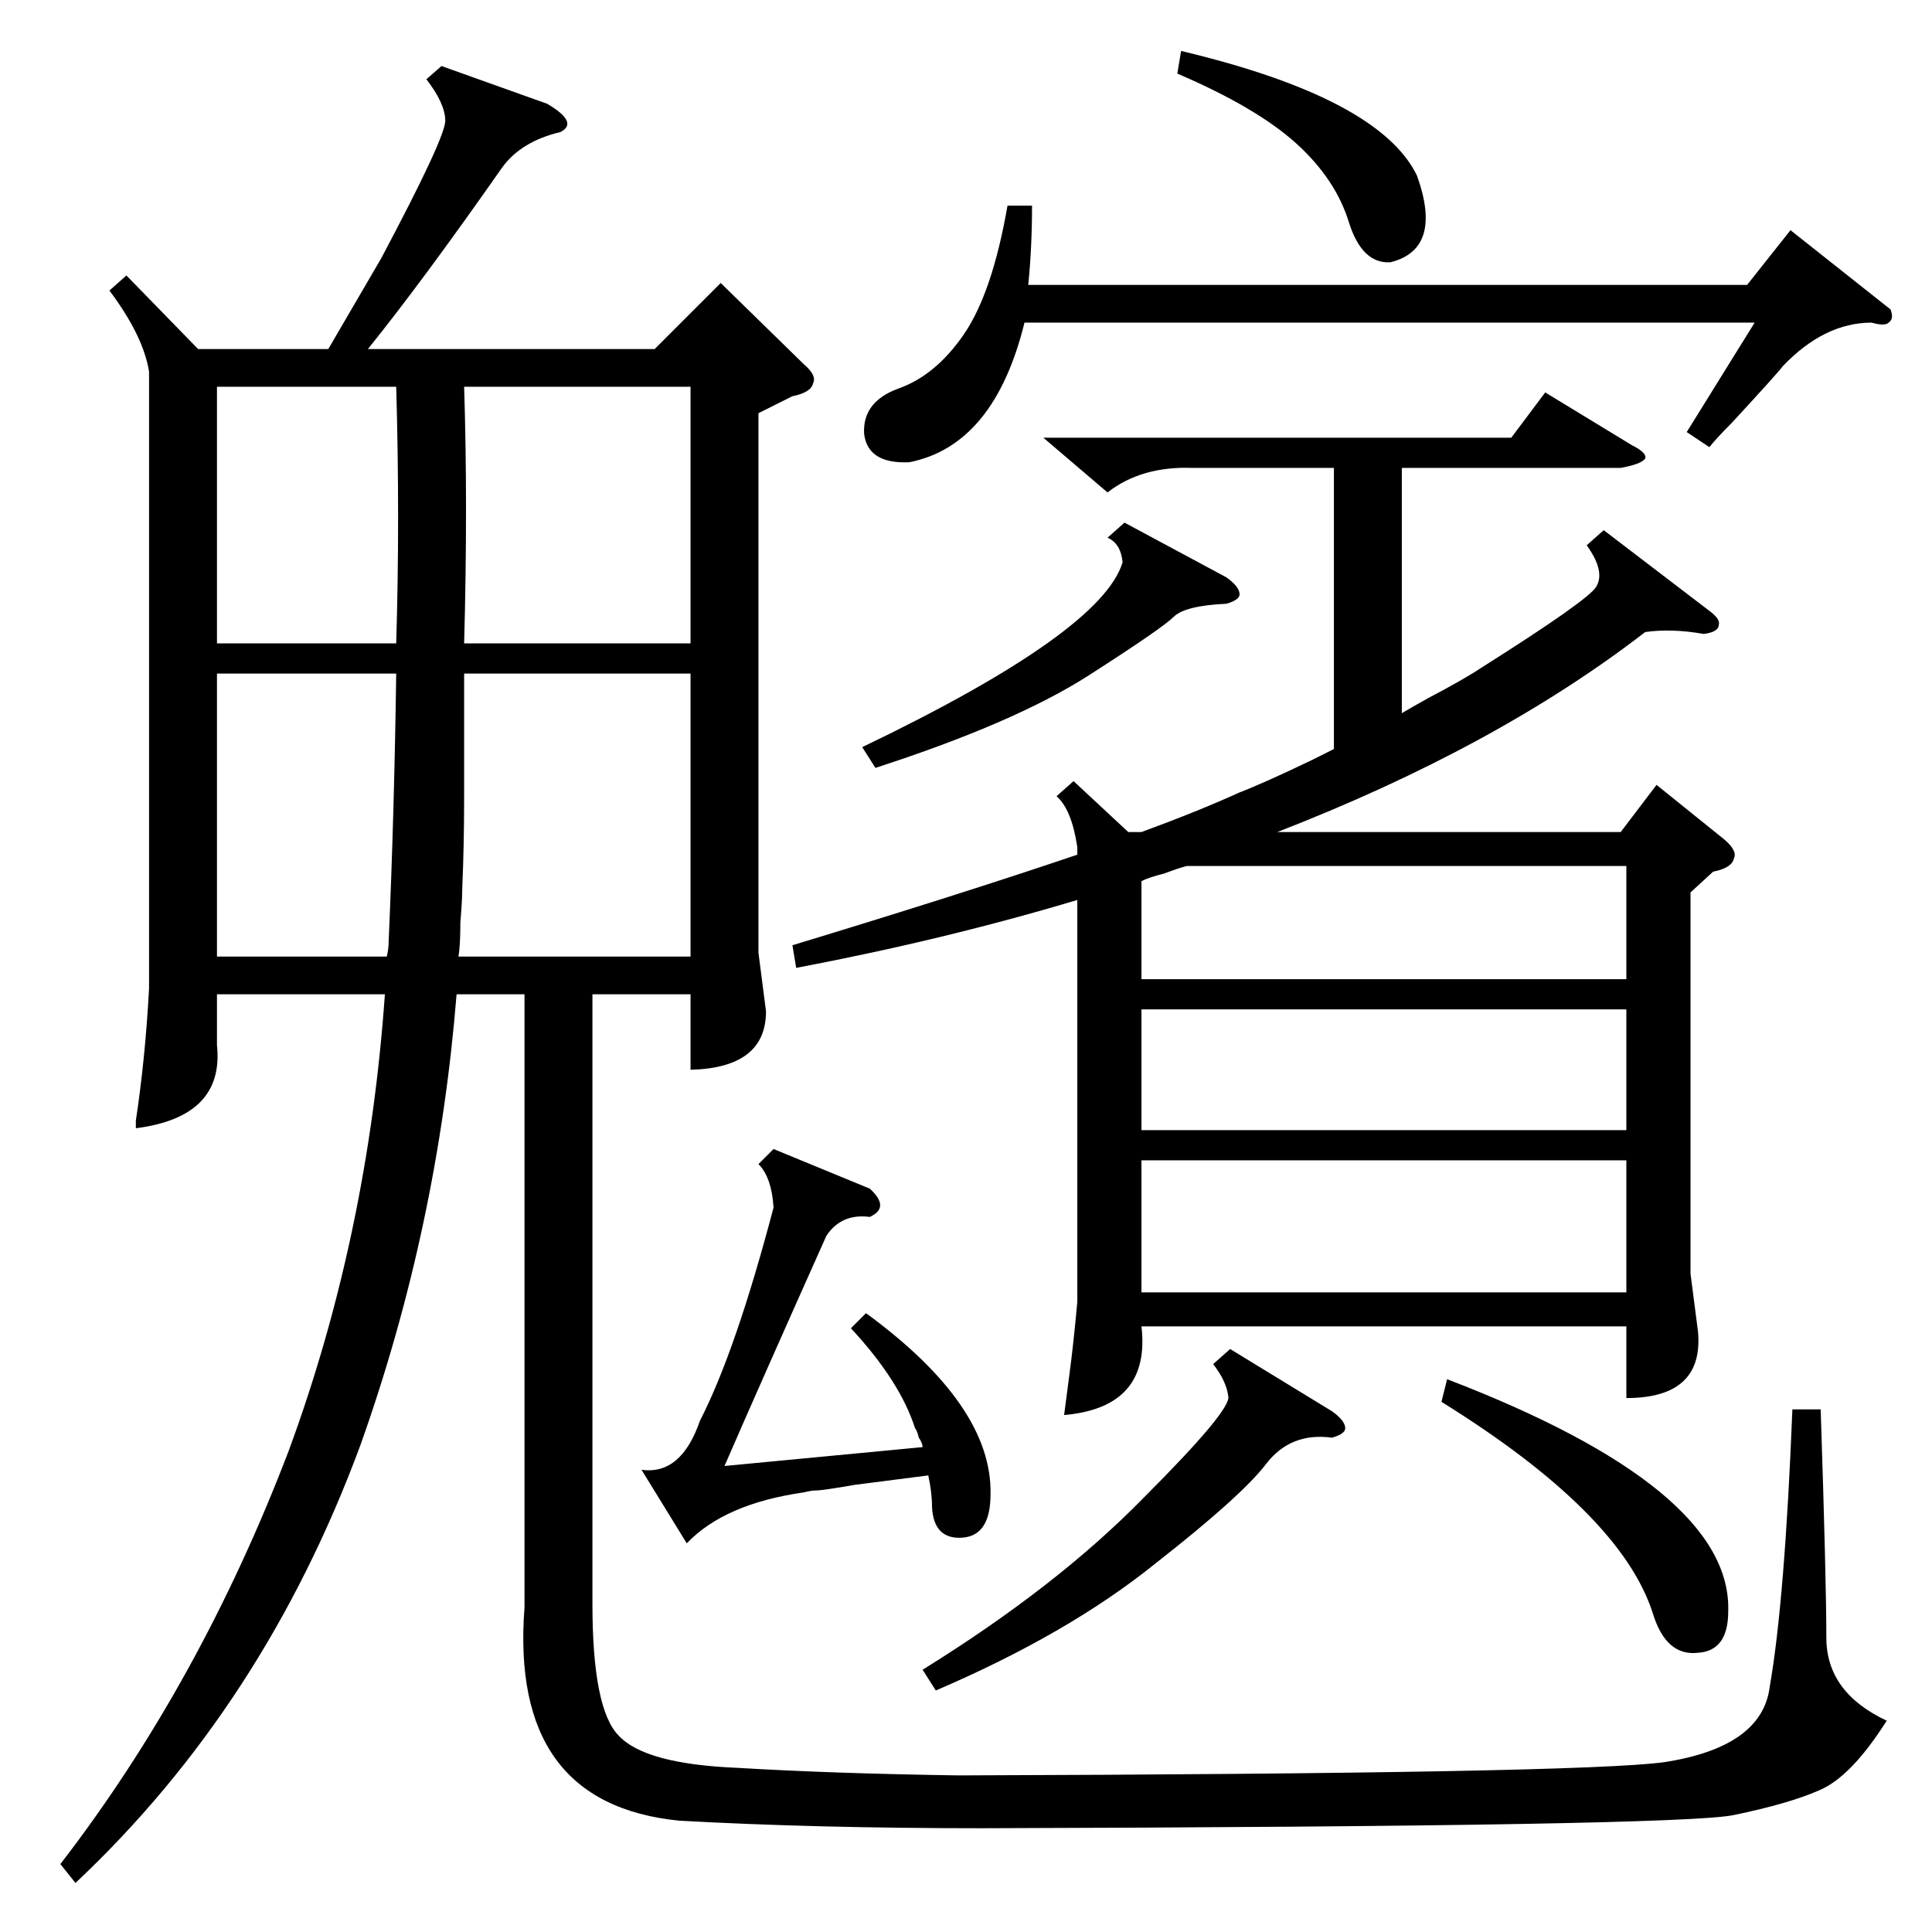 <?xml version="1.0" standalone="no"?>
<!DOCTYPE svg PUBLIC "-//W3C//DTD SVG 1.1//EN" "http://www.w3.org/Graphics/SVG/1.1/DTD/svg11.dtd" >
<svg xmlns="http://www.w3.org/2000/svg" xmlns:xlink="http://www.w3.org/1999/xlink" version="1.1" viewBox="0 -205 1024 1024">
  <g transform="matrix(1 0 0 -1 0 819)">
   <path fill="currentColor"
d="M234 989l56 -20q17 -10 7 -15q-21 -5 -31 -19q-42 -60 -71 -96h152l35 35l44 -43q7 -6 5 -10q-1 -5 -11 -7l-18 -9v-286l4 -31q0 -30 -40 -31v40h-52v-323q0 -56 14 -70q14 -15 63 -17q50 -3 117 -4q330 1 374 7q52 8 56 40q8 46 12 147h15q3 -91 3 -121q0 -29 32 -44
q-19 -30 -36 -37q-16 -7 -45 -13q-28 -6 -399 -7q-88 0 -160 4q-90 9 -82 113v325h-36q-10 -124 -51 -239q-51 -138 -151 -232l-8 10q74 96 121 219q42 114 51 242h-89v-27q4 -38 -43 -44v4q5 33 7 70v327q-3 19 -21 43l9 8l38 -39h69l28 48q34 64 34 73t-10 22zM850 743
l55 -42q7 -5 6 -8q0 -4 -8 -5q-17 3 -31 1q-79 -61 -195 -106h182l19 25l36 -29q7 -6 5 -10q-1 -5 -11 -7l-12 -11v-202l4 -31q3 -35 -38 -35v38h-257q5 -43 -41 -47q1 8 3 23t4 37v213q-70 -21 -149 -36l-2 12q89 27 151 48v4q-3 20 -11 27l9 8l29 -27h7q30 11 52 21
q13 5 38 17l12 6v149h-75q-27 1 -45 -13l-34 29h248l18 24l46 -28q8 -4 7 -7q-2 -3 -13 -5h-116v-130q5 3 14 8q19 10 28 16q57 36 61 43q5 8 -5 22zM246 667v-65q0 -26 -1 -49q0 -6 -1 -18q0 -12 -1 -18h123v150h-120zM862 409h-257v-70h257v70zM862 489h-257v-64h257v64z
M1002 860q2 -5 -1 -7q-2 -2 -9 0q-25 0 -47 -23q-3 -4 -27 -30q-8 -8 -12 -13l-12 8l36 58h-387q-16 -65 -61 -74q-22 -1 -24 15q-1 17 18 24q20 7 35 29t23 68h13q0 -22 -2 -42h381l23 29zM246 683h120v136h-120q2 -63 0 -136zM605 505h257v60h-233q-4 -1 -12 -4
q-8 -2 -12 -4v-52zM115 517h90q1 4 1 8q3 69 4 142h-95v-150zM115 683h95q2 66 0 136h-95v-136zM451 320l8 8q67 -49 66 -96q0 -22 -15 -23t-16 16q0 8 -2 17q-16 -2 -39 -5q-17 -3 -21 -3q-2 0 -6 -1q-42 -6 -62 -27l-24 39q21 -3 31 26q19 37 39 113q-1 16 -8 23l8 8
l51 -21q11 -10 0 -15q-15 2 -23 -10q-34 -76 -54 -122l105 10q0 2 -2 5q-1 4 -2 5q-8 25 -34 53zM652 309l54 -33q7 -5 7 -9q0 -3 -7 -5q-22 3 -35 -14t-59 -53q-46 -37 -116 -67l-7 11q71 44 117 91q47 47 45 54q-1 8 -8 17zM764 281l3 12q151 -58 149 -123q0 -21 -16 -22
q-17 -2 -24 21q-17 53 -112 112zM596 747l54 -29q7 -5 7 -9q0 -3 -7 -5q-22 -1 -28 -7t-45 -31t-113 -49l-7 11q127 61 138 98q-1 10 -8 13zM624 985l2 12q105 -25 125 -66q14 -39 -14 -46q-15 -1 -22 21q-7 23 -28 42t-63 37z" />
  </g>

</svg>
